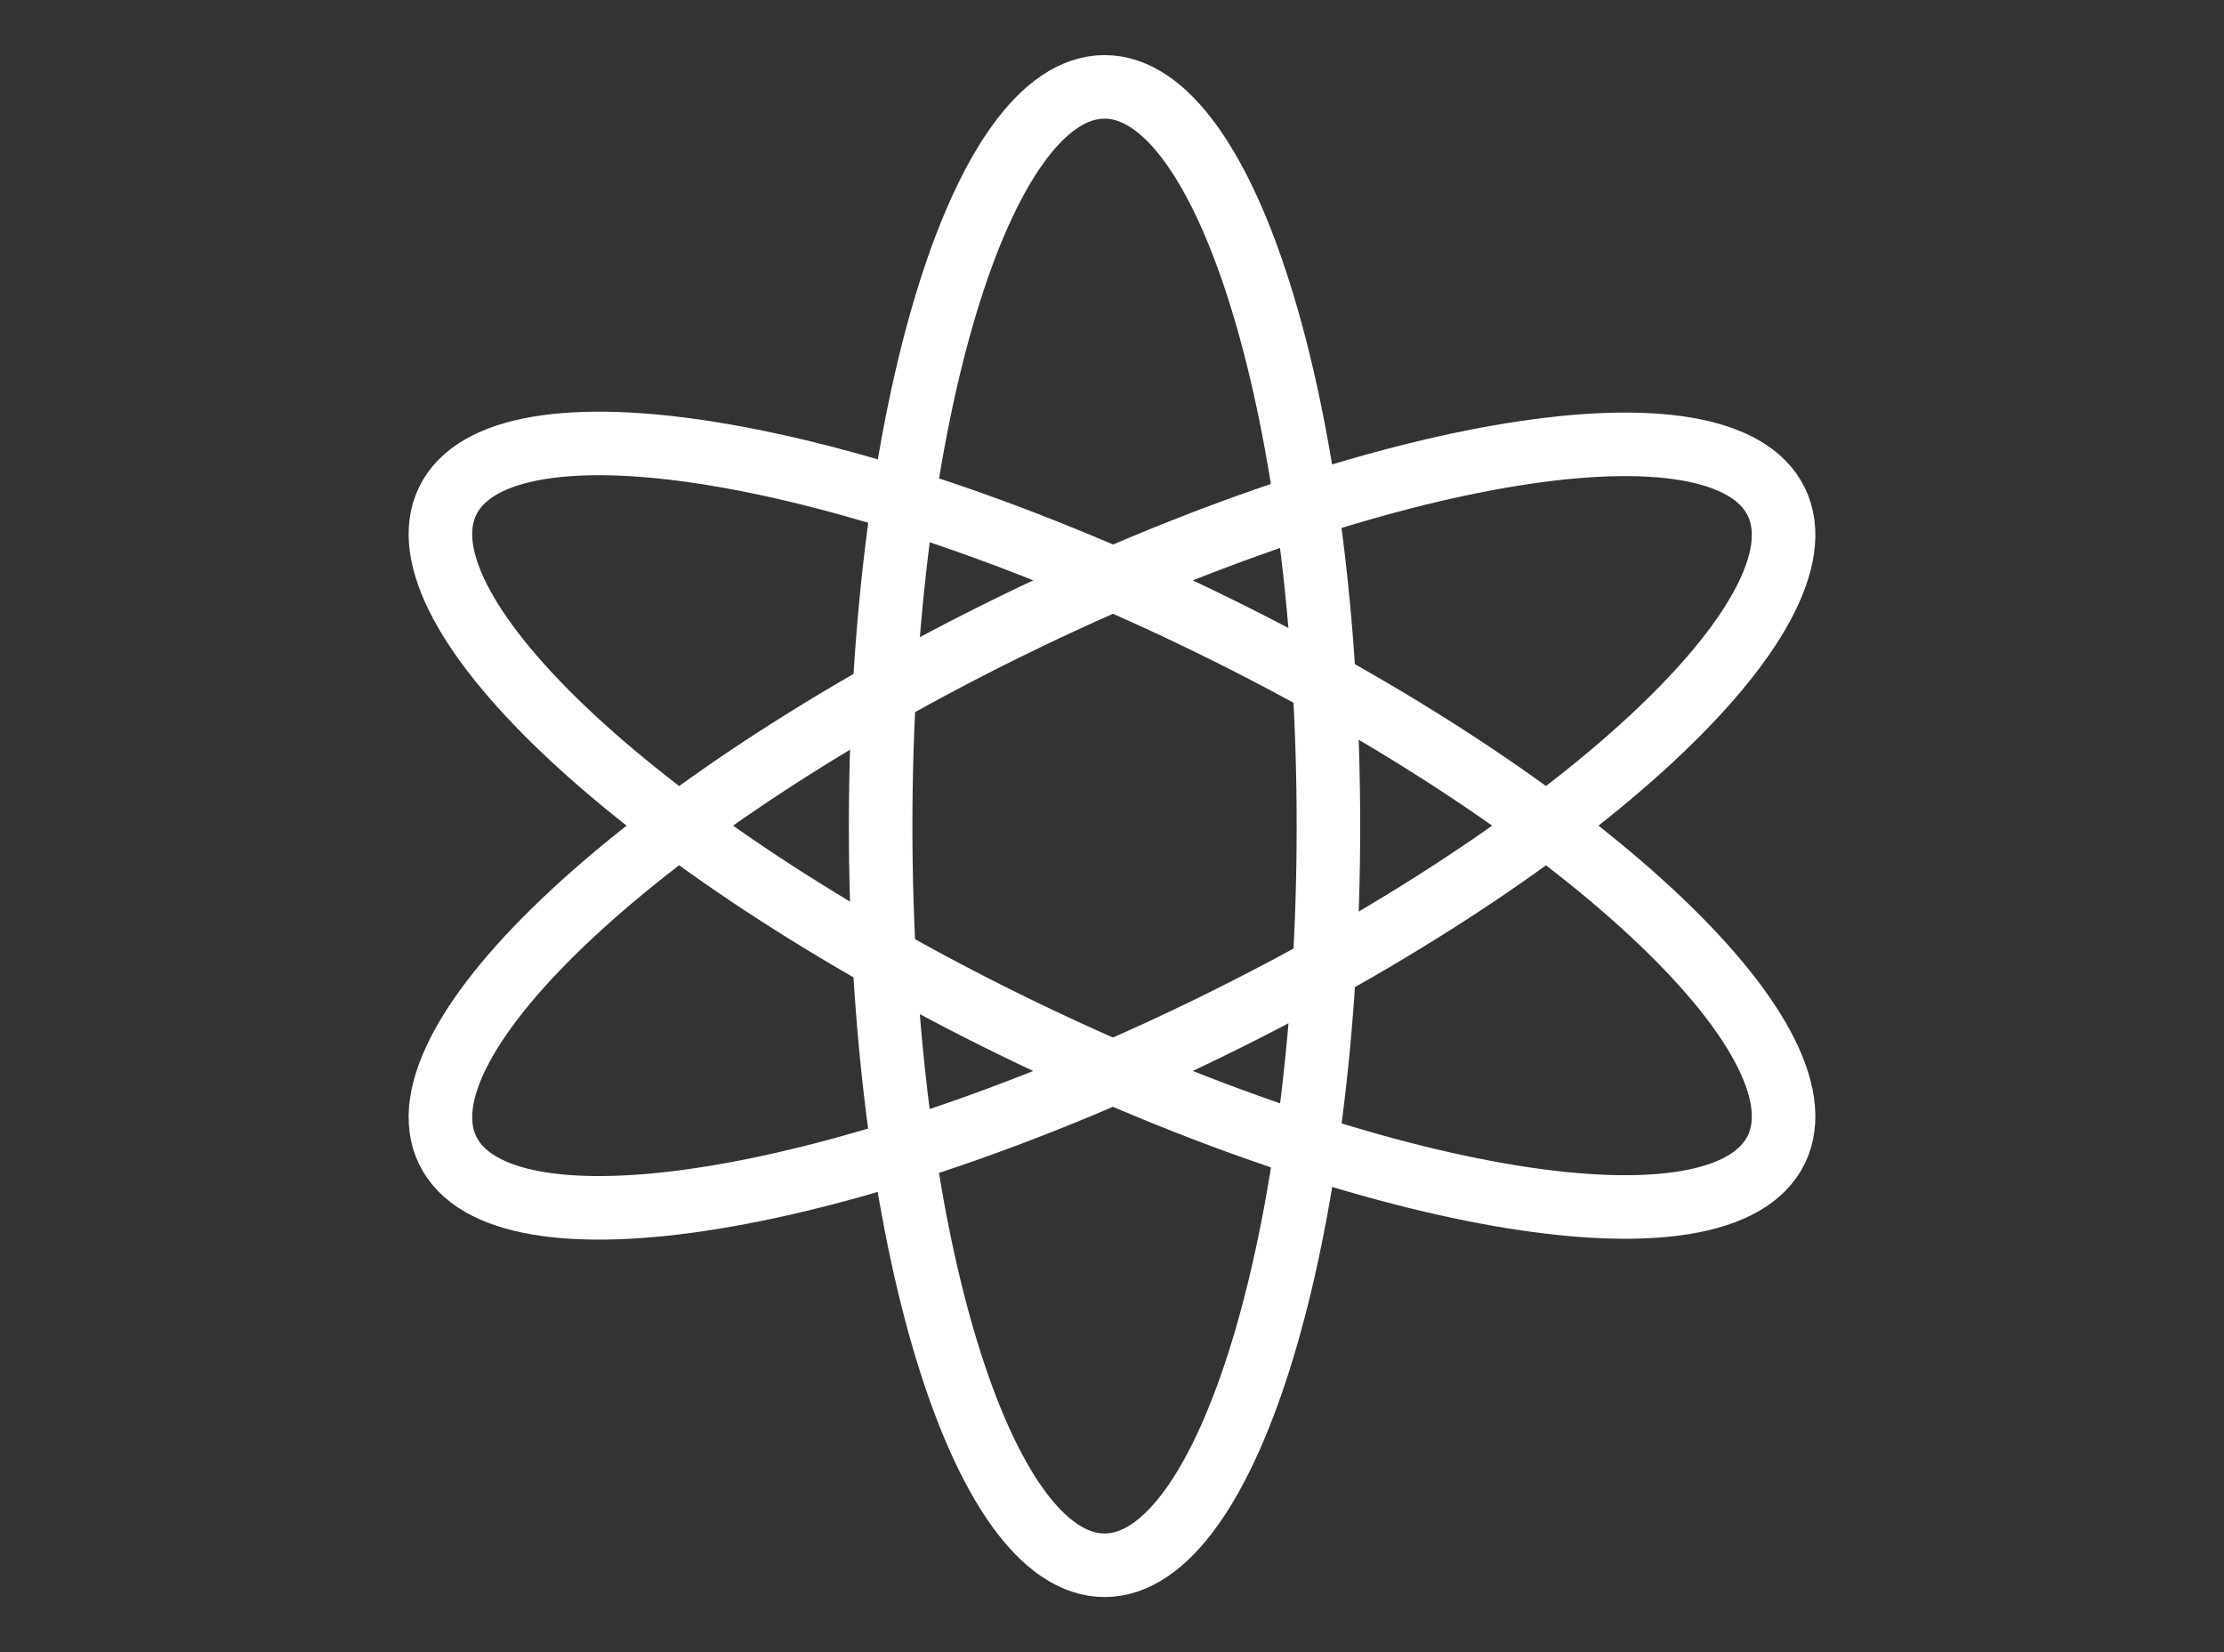 <svg width="35" height="26" viewBox="0 0 35 26" fill="none" xmlns="http://www.w3.org/2000/svg"><rect x="0" y="0" width="35" height="26" fill="#333333" stroke="none"/><path d="M19.046 16.167C24.82 13.348 28.808 9.644 27.954 7.896C27.1 6.147 21.727 7.015 15.954 9.834C10.18 12.653 6.192 16.356 7.046 18.105C7.9 19.854 13.273 18.986 19.046 16.167Z" fill="none"></path>
<path d="M17.383 24.633C19.329 24.633 20.906 19.425 20.906 13C20.906 6.575 19.329 1.367 17.383 1.367C15.436 1.367 13.859 6.575 13.859 13C13.859 19.425 15.436 24.633 17.383 24.633Z" fill="none">
</path><path d="M27.954 18.092C28.808 16.343 24.82 12.64 19.046 9.82C13.273 7.001 7.9 6.133 7.046 7.882C6.192 9.631 10.18 13.334 15.954 16.154C21.727 18.973 27.1 19.84 27.954 18.092Z" fill="none"></path>
<path d="M19.046 16.167C24.82 13.348 28.808 9.644 27.954 7.896C27.1 6.147 21.727 7.015 15.954 9.834C10.18 12.653 6.192 16.356 7.046 18.105C7.9 19.854 13.273 18.986 19.046 16.167Z" stroke="white" stroke-miterlimit="10" stroke-linecap="round" stroke-linejoin="round"></path>
<path d="M17.383 24.633C19.329 24.633 20.906 19.425 20.906 13C20.906 6.575 19.329 1.367 17.383 1.367C15.436 1.367 13.859 6.575 13.859 13C13.859 19.425 15.436 24.633 17.383 24.633Z" stroke="white" stroke-miterlimit="10" stroke-linecap="round" stroke-linejoin="round"></path>
<path d="M27.954 18.092C28.808 16.343 24.82 12.64 19.046 9.82C13.273 7.001 7.9 6.133 7.046 7.882C6.192 9.631 10.18 13.334 15.954 16.154C21.727 18.973 27.1 19.84 27.954 18.092Z" stroke="white" stroke-miterlimit="10" stroke-linecap="round" stroke-linejoin="round"></path></svg>